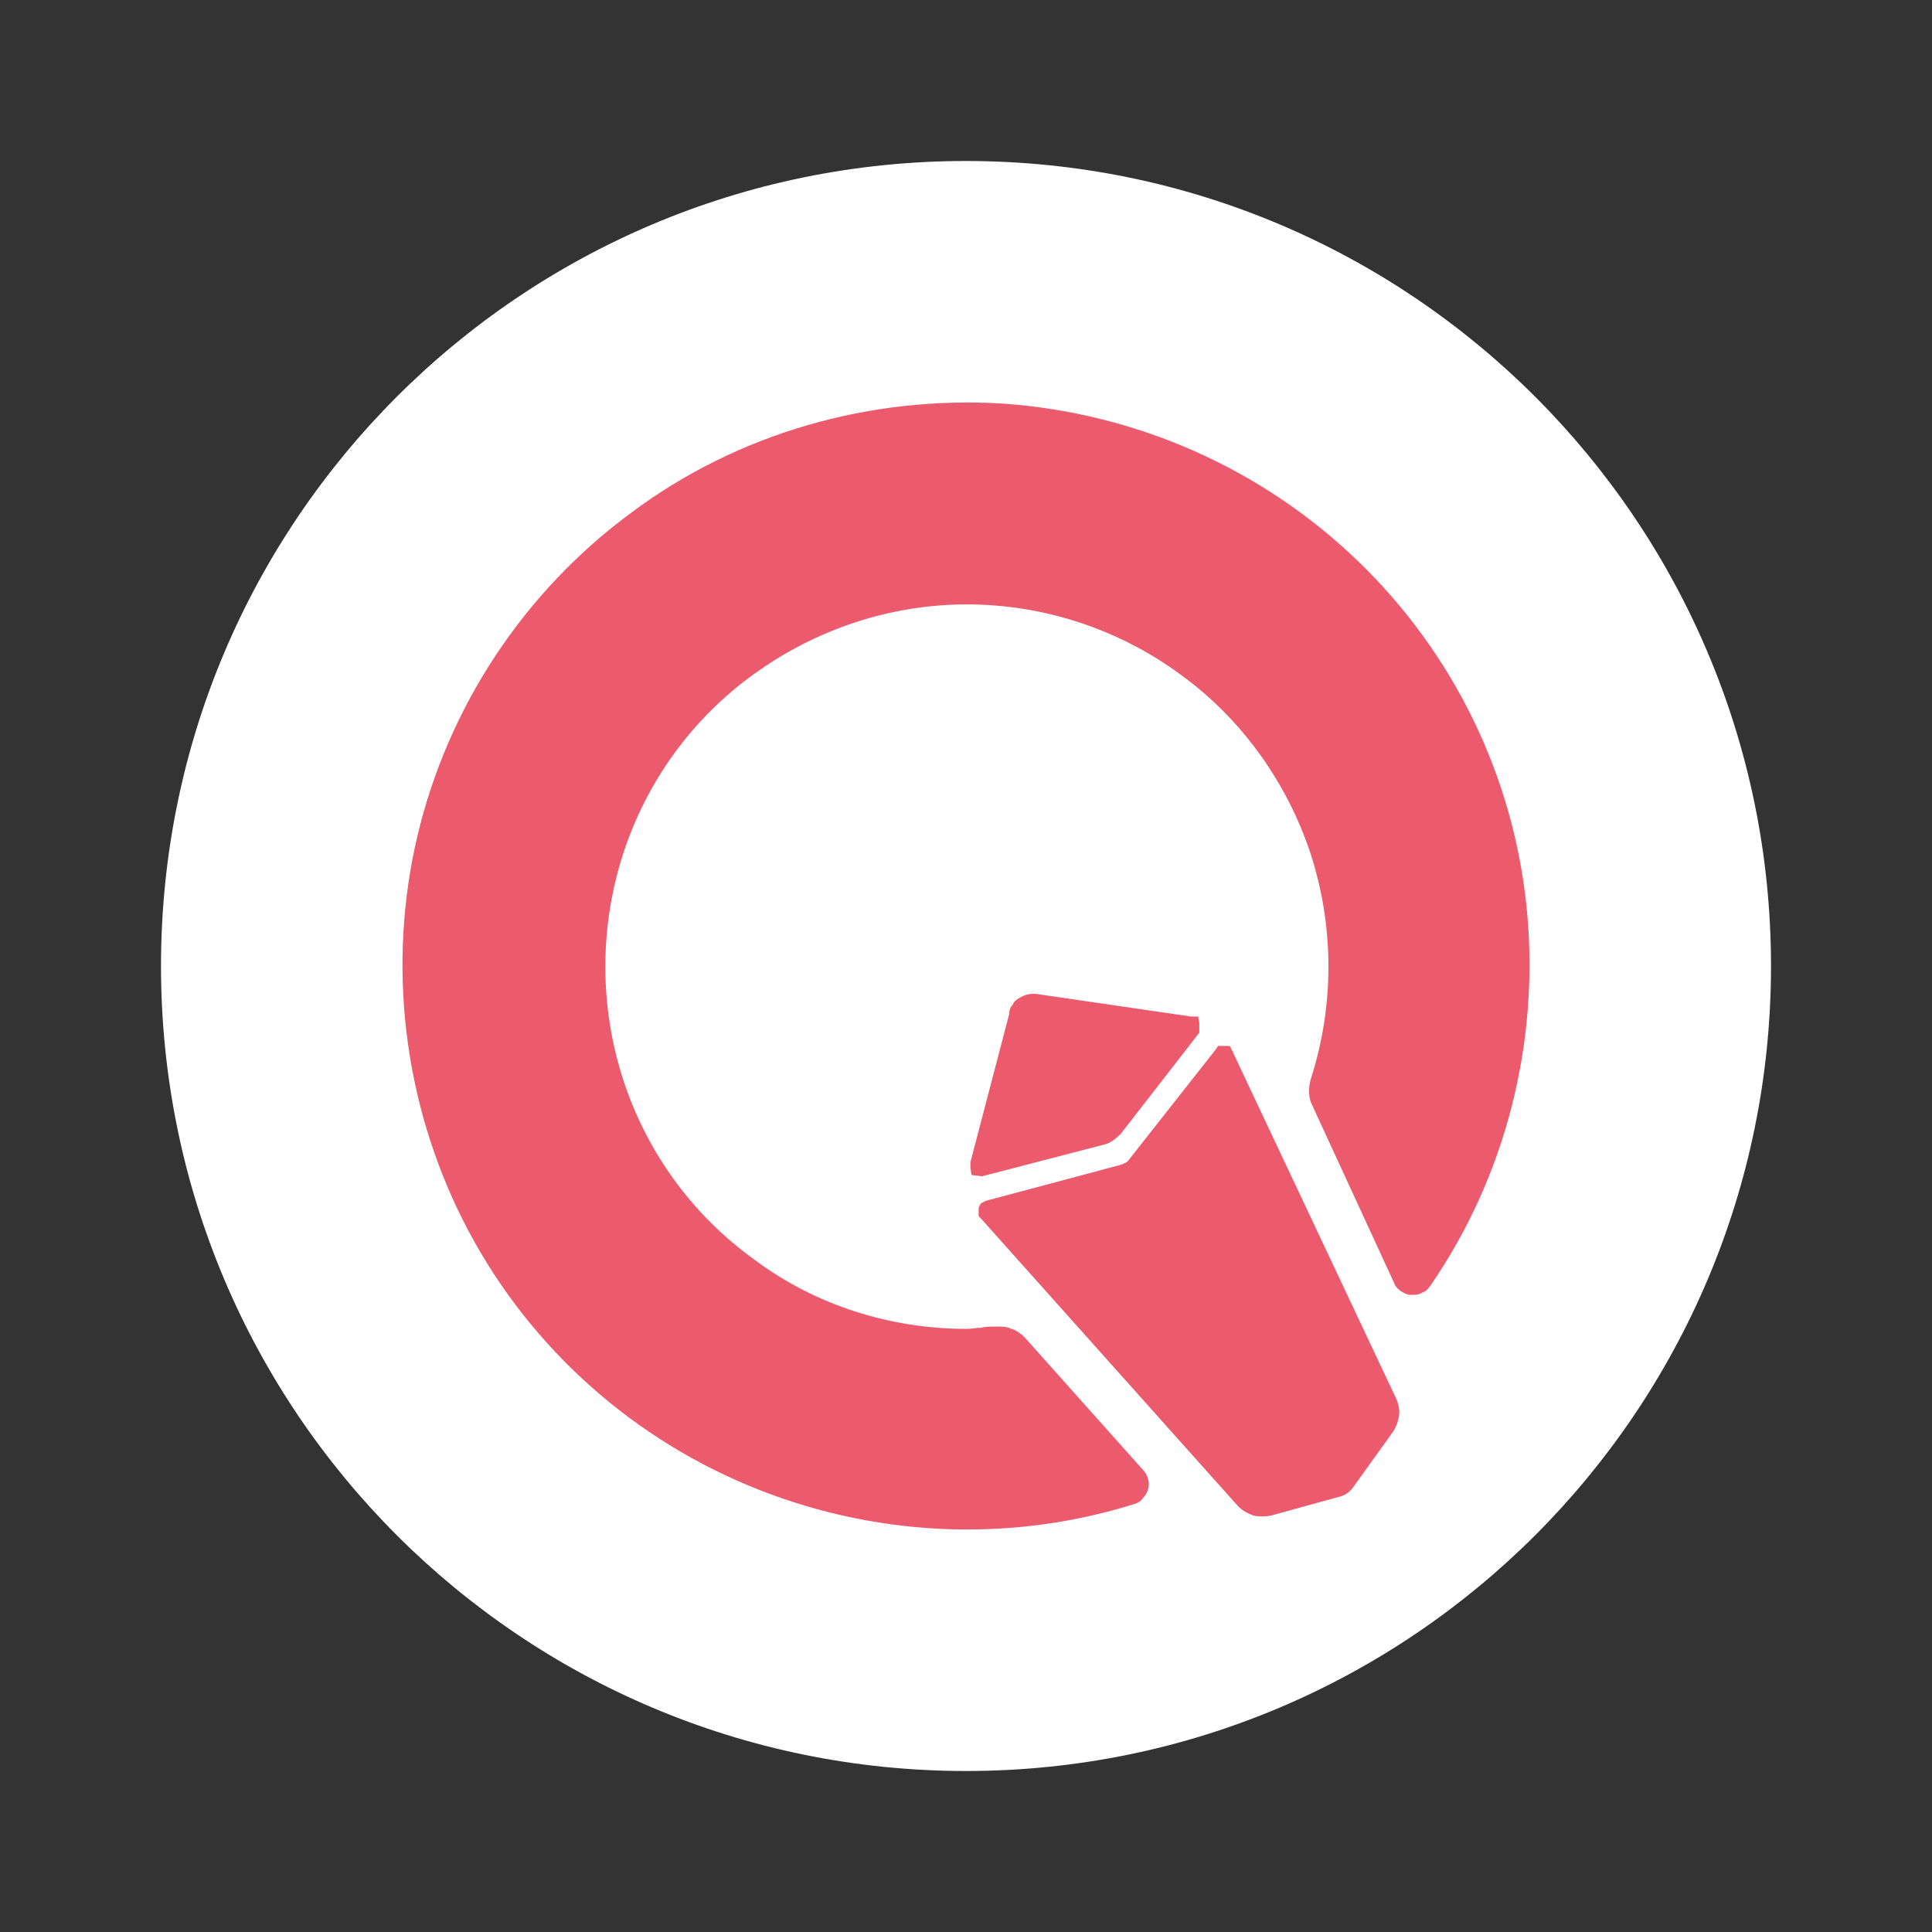 <svg width="24" height="24" viewBox="0 0 24 24" fill="none" xmlns="http://www.w3.org/2000/svg">
<rect x="0" y="0" width="24" height="24" fill="#333333" stroke="none"/>
<path d="M12 22C17.523 22 22 17.523 22 12C22 6.477 17.523 2 12 2C6.477 2 2 6.477 2 12C2 17.523 6.477 22 12 22Z" fill="white"/>
<path d="M17.348 17.383C17.377 17.456 17.392 17.529 17.377 17.602C17.363 17.675 17.334 17.748 17.29 17.806L16.808 18.477C16.765 18.536 16.706 18.579 16.634 18.594L15.788 18.827C15.715 18.842 15.642 18.842 15.569 18.827C15.496 18.798 15.438 18.769 15.38 18.711L12.186 15.137L12.157 15.108V15.035C12.157 15.006 12.157 14.991 12.171 14.976L12.186 14.947L12.215 14.933L12.244 14.918L13.936 14.466C13.965 14.451 14.009 14.437 14.023 14.408L15.102 13.037L15.132 12.993H15.277L15.306 13.051L17.348 17.383ZM18.967 11.301C18.806 9.652 18.063 8.121 16.867 6.968C15.671 5.816 14.111 5.13 12.463 5.014C10.815 4.912 9.167 5.378 7.84 6.37C6.513 7.348 5.566 8.777 5.186 10.382C4.807 11.986 5.011 13.693 5.755 15.166C6.499 16.639 7.753 17.806 9.284 18.448C10.815 19.09 12.521 19.177 14.096 18.682C14.14 18.667 14.169 18.652 14.198 18.609C14.242 18.565 14.271 18.506 14.271 18.434C14.271 18.375 14.242 18.302 14.198 18.259L12.726 16.61C12.682 16.567 12.623 16.523 12.565 16.508C12.507 16.479 12.448 16.479 12.376 16.479C12.317 16.479 12.244 16.479 12.186 16.494C12.128 16.494 12.069 16.508 12.011 16.508C11.063 16.508 10.13 16.216 9.372 15.648C8.599 15.093 8.03 14.306 7.738 13.401C7.447 12.497 7.447 11.52 7.738 10.615C8.03 9.711 8.599 8.923 9.372 8.369C10.144 7.814 11.063 7.508 12.011 7.508C12.959 7.508 13.892 7.814 14.65 8.369C15.423 8.923 15.992 9.725 16.284 10.615C16.575 11.52 16.575 12.497 16.284 13.401C16.254 13.503 16.254 13.605 16.284 13.693L17.319 15.939C17.334 15.983 17.363 16.012 17.406 16.041C17.45 16.07 17.479 16.085 17.538 16.085C17.581 16.085 17.625 16.085 17.669 16.056C17.713 16.041 17.742 16.012 17.771 15.968C18.704 14.612 19.127 12.949 18.967 11.301ZM12.2 14.612L13.717 14.218C13.79 14.203 13.863 14.145 13.921 14.087L14.884 12.847L14.898 12.832V12.701L14.884 12.628H14.796L12.9 12.351C12.813 12.336 12.74 12.351 12.667 12.395C12.638 12.409 12.594 12.438 12.58 12.482C12.55 12.511 12.536 12.555 12.536 12.599L12.055 14.437V14.51L12.069 14.597L12.2 14.612Z" fill="#EC5B6D"/>
</svg>
